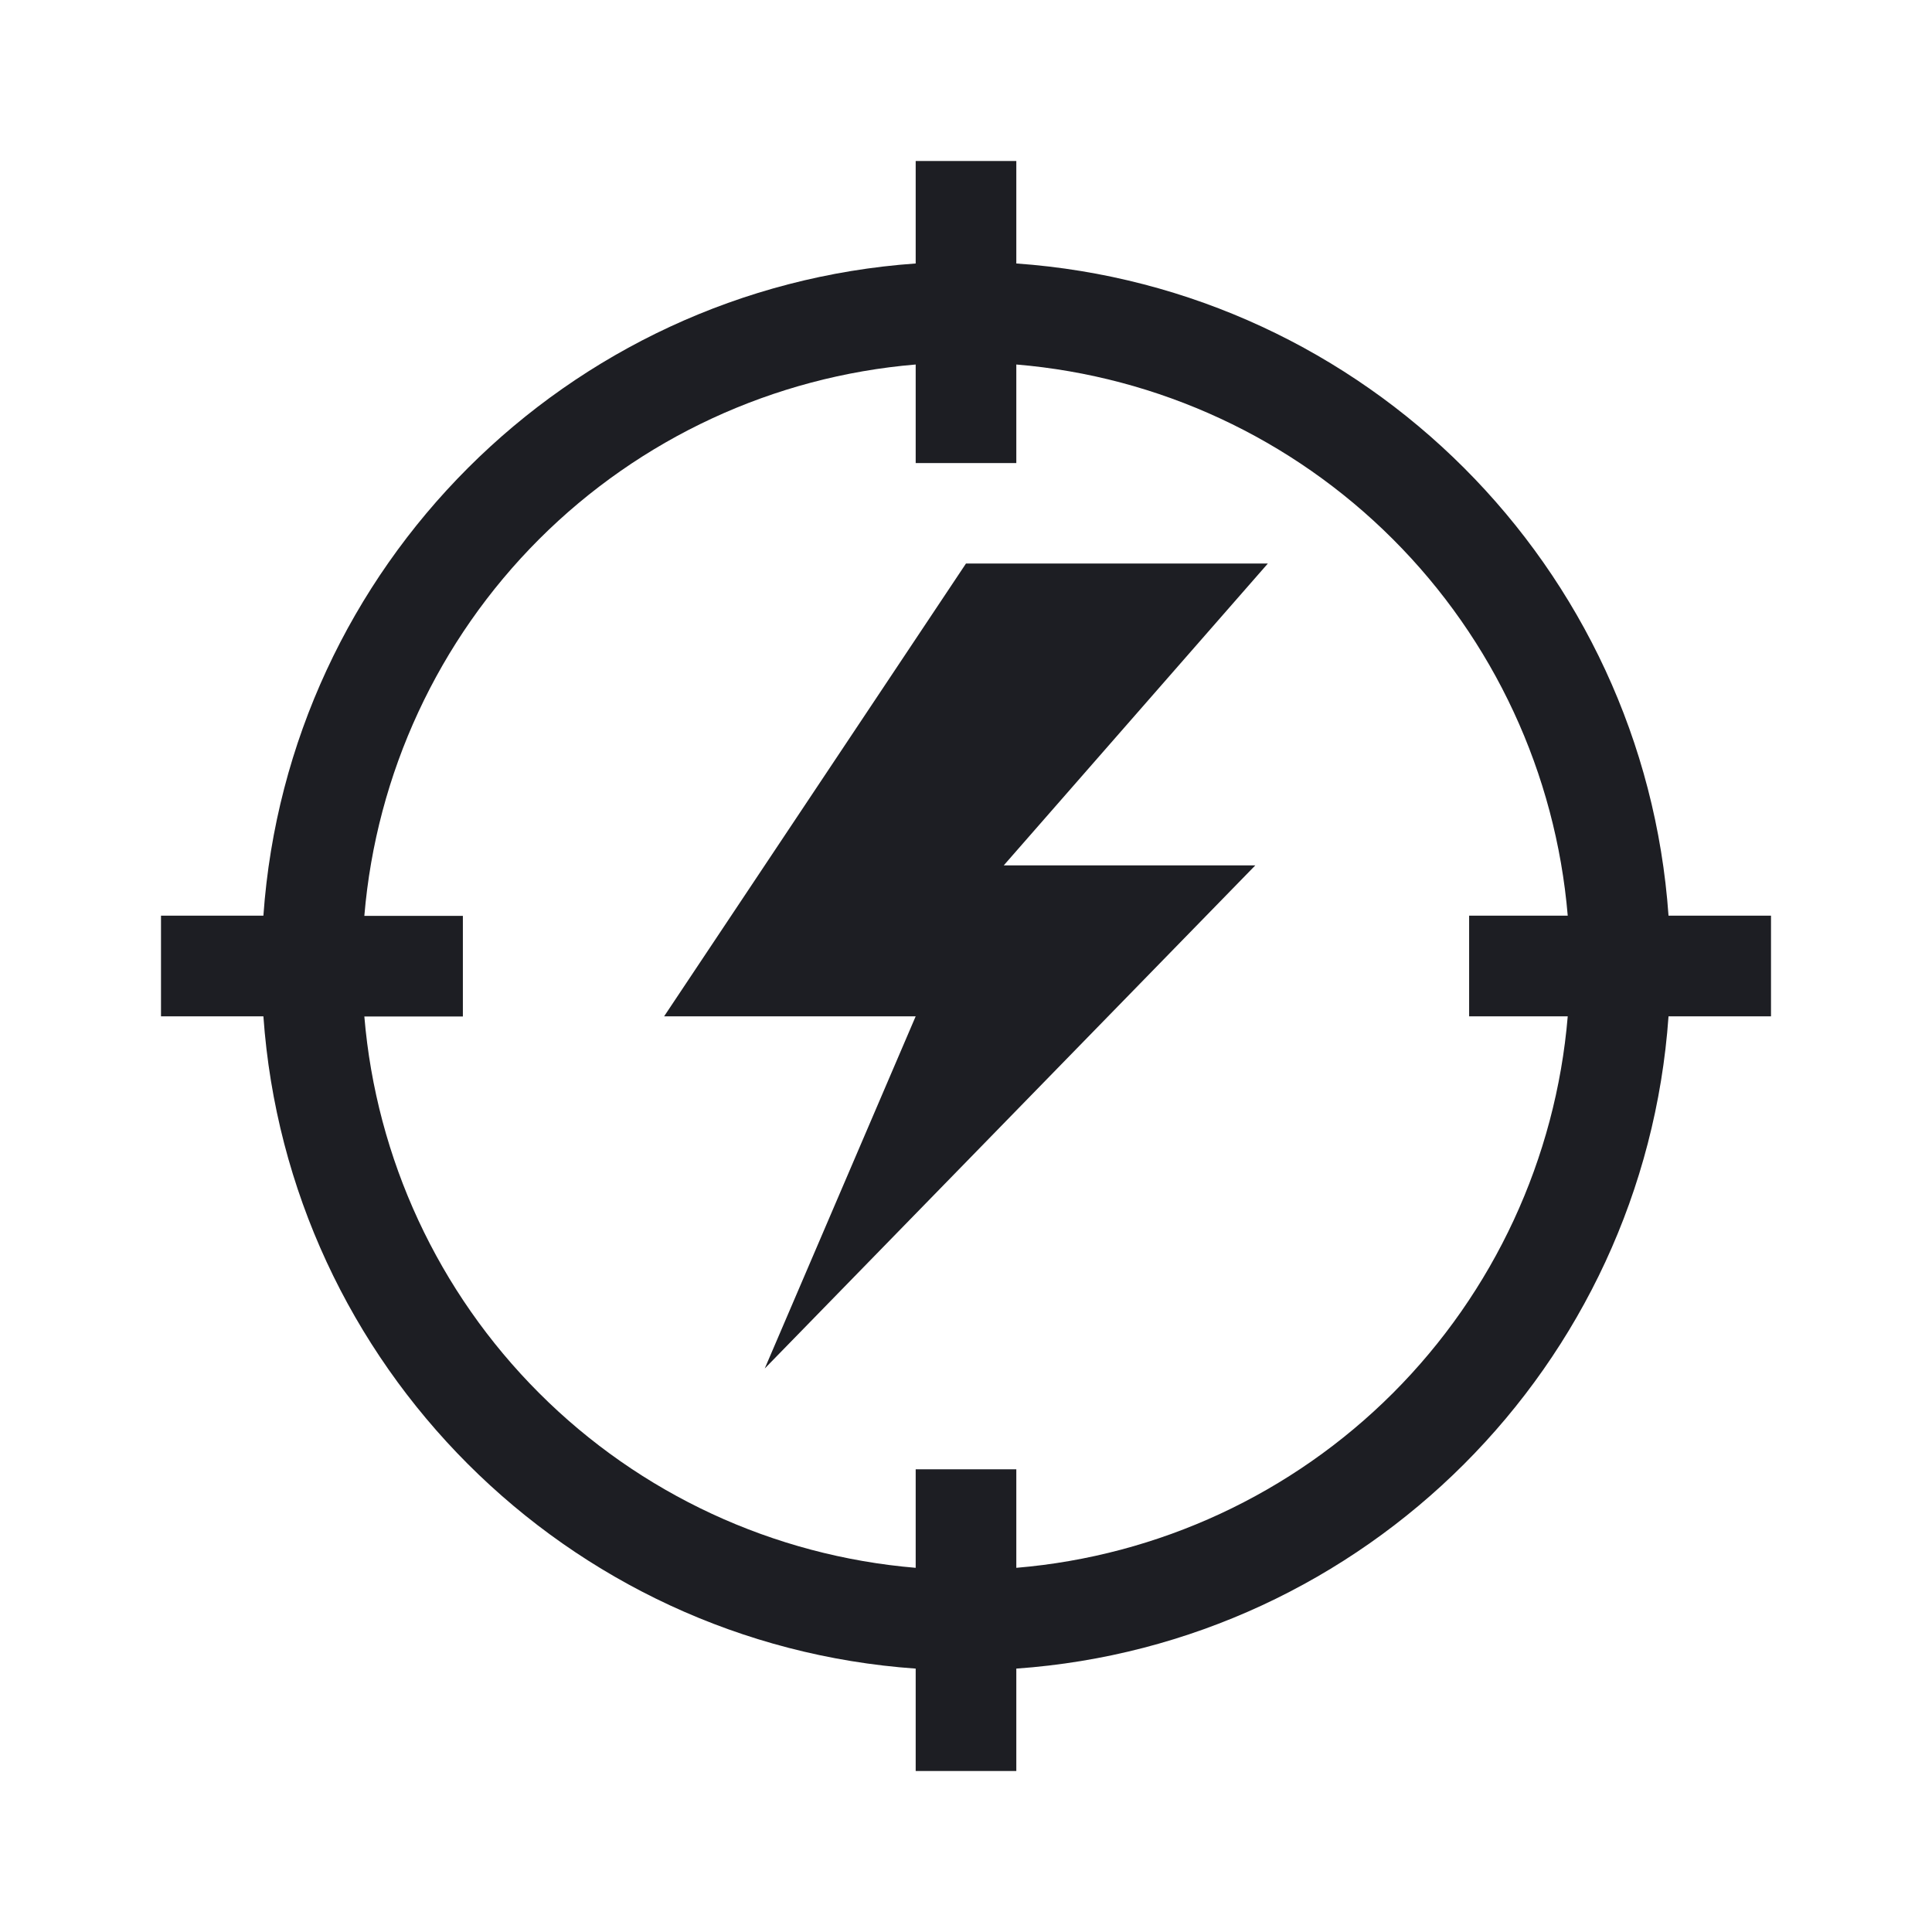 <svg viewBox="0 0 24 24" fill="none" xmlns="http://www.w3.org/2000/svg"><path d="M15.75 7L12.469 10.75H15.594L9.5 17L11.375 12.625H8.25L12 7H15.75ZM22 11.375V12.625H20.727C20.422 16.961 16.959 20.422 12.625 20.728V22H11.375V20.728C7.039 20.422 3.578 16.959 3.272 12.625H2V11.375H3.272C3.578 7.041 7.041 3.579 11.375 3.273V2H12.625V3.273C16.961 3.579 20.422 7.041 20.727 11.375H22ZM18.25 12.625V11.375H19.475C19.326 9.608 18.557 7.951 17.303 6.698C16.049 5.444 14.392 4.675 12.625 4.528V5.752H11.375V4.528C9.608 4.676 7.951 5.445 6.697 6.698C5.443 7.952 4.674 9.61 4.526 11.377H5.75V12.627H4.526C4.674 14.394 5.443 16.051 6.697 17.305C7.95 18.559 9.608 19.328 11.375 19.476V18.252H12.625V19.476C14.392 19.328 16.05 18.559 17.304 17.305C18.558 16.05 19.327 14.392 19.475 12.625H18.25Z" fill="#1D1E23"/></svg>